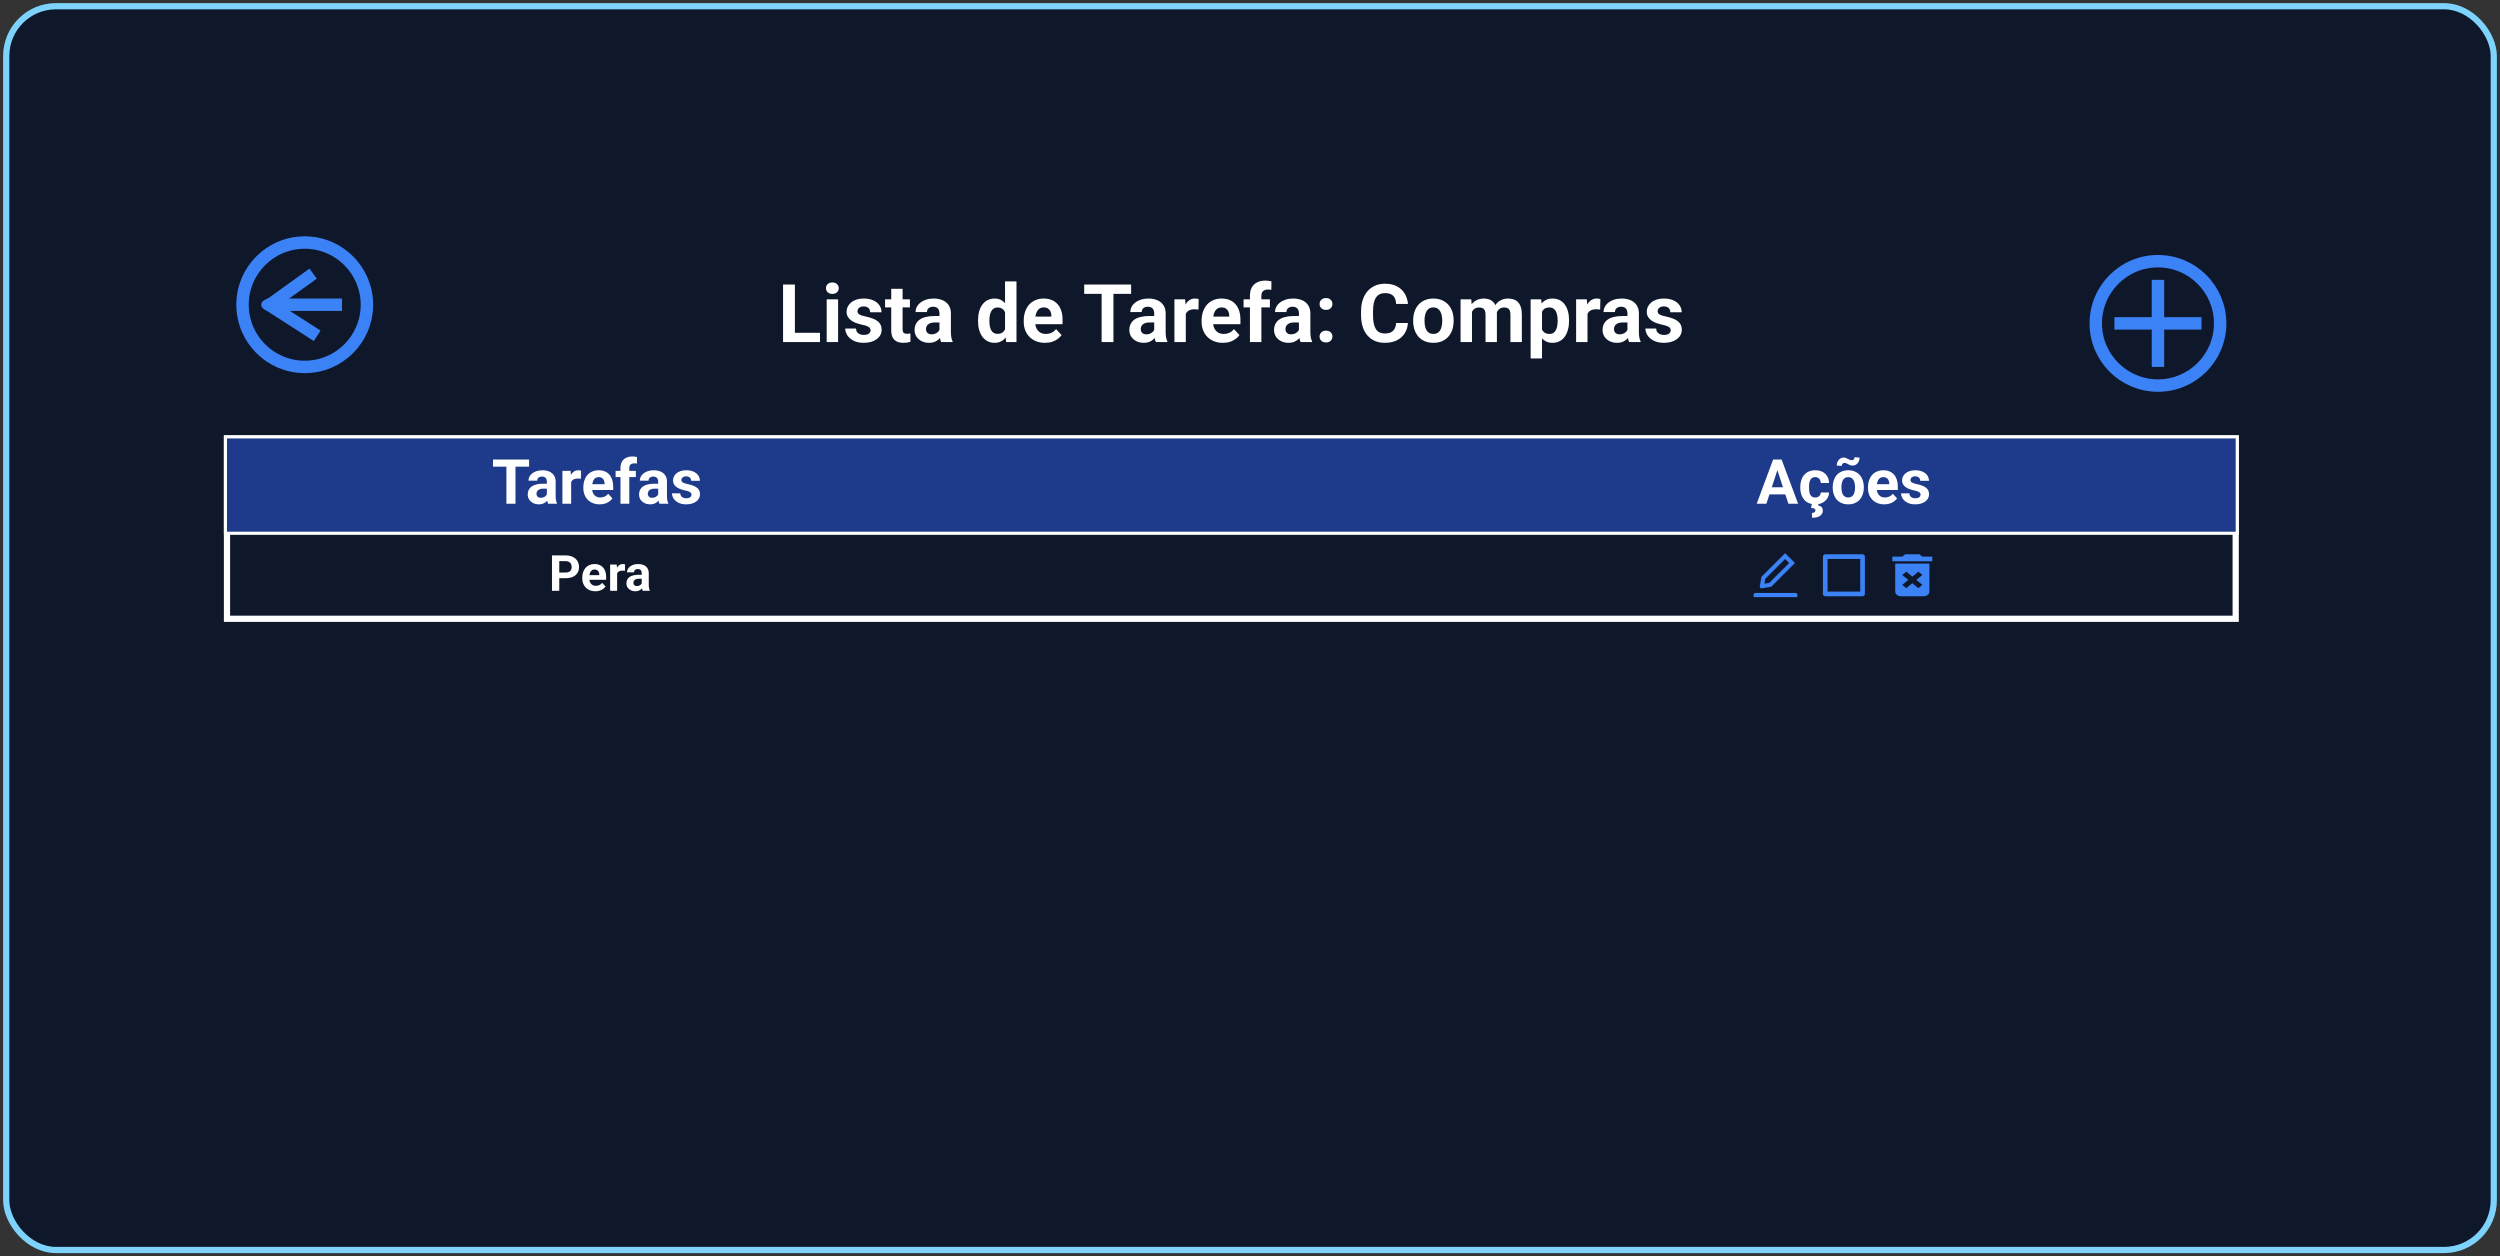 <svg width="402" height="202" viewBox="0 0 402 202" fill="none" xmlns="http://www.w3.org/2000/svg">
<rect x="0" y="0" width="402" height="202" fill="#333333" stroke="none"/>
<rect x="1" y="1" width="400" height="200" rx="8" fill="#0F172A" stroke="#7DD3FC"/>
<path d="M131.857 53.515V55H127.205V53.515H131.857ZM127.82 45.758V55H125.916V45.758H127.82ZM134.765 48.132V55H132.93V48.132H134.765ZM132.816 46.342C132.816 46.075 132.909 45.855 133.095 45.682C133.281 45.508 133.531 45.421 133.844 45.421C134.153 45.421 134.401 45.508 134.587 45.682C134.777 45.855 134.873 46.075 134.873 46.342C134.873 46.608 134.777 46.828 134.587 47.002C134.401 47.175 134.153 47.262 133.844 47.262C133.531 47.262 133.281 47.175 133.095 47.002C132.909 46.828 132.816 46.608 132.816 46.342ZM139.989 53.102C139.989 52.971 139.951 52.852 139.875 52.747C139.798 52.641 139.657 52.544 139.449 52.455C139.246 52.361 138.952 52.277 138.567 52.201C138.22 52.124 137.896 52.029 137.596 51.915C137.299 51.797 137.041 51.655 136.821 51.49C136.605 51.325 136.436 51.13 136.313 50.906C136.191 50.677 136.129 50.417 136.129 50.125C136.129 49.837 136.191 49.566 136.313 49.312C136.44 49.059 136.62 48.834 136.853 48.64C137.09 48.441 137.378 48.286 137.716 48.176C138.059 48.062 138.444 48.005 138.872 48.005C139.468 48.005 139.98 48.1 140.408 48.291C140.839 48.481 141.169 48.743 141.398 49.078C141.631 49.408 141.747 49.784 141.747 50.208H139.919C139.919 50.03 139.881 49.871 139.805 49.731C139.733 49.588 139.618 49.475 139.462 49.395C139.31 49.31 139.111 49.268 138.865 49.268C138.662 49.268 138.486 49.304 138.338 49.376C138.19 49.444 138.076 49.537 137.996 49.655C137.919 49.77 137.881 49.897 137.881 50.036C137.881 50.142 137.903 50.237 137.945 50.322C137.991 50.402 138.065 50.476 138.167 50.544C138.269 50.612 138.4 50.675 138.561 50.734C138.726 50.789 138.929 50.84 139.17 50.887C139.665 50.988 140.107 51.122 140.497 51.287C140.886 51.447 141.195 51.667 141.423 51.947C141.652 52.222 141.766 52.584 141.766 53.032C141.766 53.337 141.698 53.616 141.563 53.87C141.428 54.124 141.233 54.346 140.979 54.537C140.725 54.723 140.42 54.869 140.065 54.975C139.714 55.076 139.318 55.127 138.878 55.127C138.239 55.127 137.697 55.013 137.253 54.784C136.813 54.556 136.479 54.266 136.25 53.915C136.026 53.559 135.914 53.195 135.914 52.823H137.646C137.655 53.072 137.718 53.273 137.837 53.426C137.96 53.578 138.114 53.688 138.3 53.756C138.491 53.824 138.696 53.857 138.916 53.857C139.153 53.857 139.35 53.826 139.506 53.762C139.663 53.694 139.781 53.606 139.862 53.496C139.946 53.381 139.989 53.25 139.989 53.102ZM146.317 48.132V49.427H142.318V48.132H146.317ZM143.309 46.437H145.137V52.931C145.137 53.13 145.162 53.282 145.213 53.388C145.268 53.493 145.348 53.568 145.454 53.61C145.56 53.648 145.693 53.667 145.854 53.667C145.968 53.667 146.07 53.663 146.159 53.654C146.252 53.642 146.33 53.629 146.394 53.616L146.4 54.962C146.243 55.013 146.074 55.053 145.892 55.083C145.71 55.112 145.509 55.127 145.289 55.127C144.887 55.127 144.536 55.061 144.235 54.93C143.939 54.795 143.711 54.579 143.55 54.283C143.389 53.986 143.309 53.597 143.309 53.115V46.437ZM151.065 53.451V50.392C151.065 50.172 151.029 49.983 150.958 49.827C150.886 49.666 150.773 49.541 150.621 49.452C150.473 49.363 150.28 49.319 150.043 49.319C149.84 49.319 149.665 49.355 149.517 49.427C149.368 49.495 149.254 49.594 149.174 49.725C149.093 49.852 149.053 50.002 149.053 50.176H147.225C147.225 49.884 147.293 49.607 147.428 49.344C147.564 49.082 147.76 48.851 148.019 48.652C148.277 48.449 148.583 48.291 148.939 48.176C149.299 48.062 149.701 48.005 150.145 48.005C150.678 48.005 151.152 48.094 151.567 48.272C151.982 48.449 152.307 48.716 152.544 49.071C152.786 49.427 152.906 49.871 152.906 50.404V53.343C152.906 53.72 152.93 54.029 152.976 54.27C153.023 54.507 153.09 54.714 153.179 54.892V55H151.332C151.243 54.814 151.175 54.581 151.129 54.302C151.087 54.018 151.065 53.735 151.065 53.451ZM151.307 50.817L151.319 51.852H150.297C150.056 51.852 149.847 51.879 149.669 51.934C149.491 51.989 149.345 52.067 149.231 52.169C149.117 52.266 149.032 52.38 148.977 52.512C148.926 52.643 148.901 52.787 148.901 52.943C148.901 53.1 148.937 53.242 149.009 53.369C149.081 53.491 149.184 53.589 149.32 53.661C149.455 53.728 149.614 53.762 149.796 53.762C150.071 53.762 150.31 53.707 150.513 53.597C150.716 53.487 150.873 53.352 150.983 53.191C151.097 53.03 151.156 52.878 151.161 52.734L151.643 53.508C151.575 53.682 151.482 53.862 151.364 54.048C151.25 54.234 151.104 54.41 150.926 54.575C150.748 54.736 150.534 54.869 150.285 54.975C150.035 55.076 149.739 55.127 149.396 55.127C148.96 55.127 148.564 55.04 148.209 54.867C147.858 54.689 147.578 54.446 147.371 54.137C147.168 53.824 147.066 53.468 147.066 53.07C147.066 52.711 147.134 52.391 147.27 52.112C147.405 51.833 147.604 51.598 147.866 51.407C148.133 51.213 148.465 51.067 148.863 50.969C149.261 50.868 149.722 50.817 150.247 50.817H151.307ZM161.609 53.502V45.25H163.45V55H161.793L161.609 53.502ZM157.267 51.648V51.515C157.267 50.99 157.326 50.514 157.445 50.087C157.563 49.655 157.737 49.285 157.965 48.976C158.194 48.667 158.475 48.428 158.81 48.259C159.144 48.09 159.525 48.005 159.952 48.005C160.354 48.005 160.705 48.09 161.006 48.259C161.311 48.428 161.569 48.669 161.78 48.982C161.996 49.291 162.17 49.657 162.301 50.081C162.432 50.499 162.527 50.959 162.586 51.458V51.75C162.527 52.228 162.432 52.672 162.301 53.083C162.17 53.493 161.996 53.853 161.78 54.162C161.569 54.467 161.311 54.704 161.006 54.873C160.701 55.042 160.346 55.127 159.939 55.127C159.512 55.127 159.131 55.04 158.797 54.867C158.467 54.693 158.188 54.45 157.959 54.137C157.735 53.824 157.563 53.455 157.445 53.032C157.326 52.609 157.267 52.148 157.267 51.648ZM159.095 51.515V51.648C159.095 51.932 159.116 52.197 159.159 52.442C159.205 52.687 159.279 52.905 159.381 53.096C159.487 53.282 159.622 53.428 159.787 53.534C159.956 53.635 160.162 53.686 160.403 53.686C160.716 53.686 160.974 53.616 161.177 53.477C161.38 53.333 161.535 53.136 161.641 52.886C161.751 52.637 161.814 52.349 161.831 52.023V51.191C161.818 50.925 161.78 50.686 161.717 50.474C161.658 50.258 161.569 50.074 161.45 49.922C161.336 49.77 161.192 49.651 161.019 49.566C160.849 49.482 160.648 49.44 160.416 49.44C160.179 49.44 159.975 49.495 159.806 49.605C159.637 49.71 159.499 49.856 159.394 50.042C159.292 50.229 159.216 50.449 159.165 50.703C159.118 50.952 159.095 51.223 159.095 51.515ZM168.039 55.127C167.506 55.127 167.028 55.042 166.604 54.873C166.181 54.7 165.822 54.46 165.525 54.156C165.233 53.851 165.009 53.498 164.853 53.096C164.696 52.69 164.618 52.258 164.618 51.801V51.547C164.618 51.026 164.692 50.55 164.84 50.119C164.988 49.687 165.2 49.312 165.475 48.995C165.754 48.678 166.092 48.434 166.49 48.265C166.888 48.092 167.337 48.005 167.836 48.005C168.323 48.005 168.754 48.085 169.131 48.246C169.507 48.407 169.823 48.635 170.077 48.932C170.335 49.228 170.529 49.583 170.661 49.998C170.792 50.408 170.857 50.866 170.857 51.369V52.131H165.398V50.912H169.061V50.773C169.061 50.519 169.014 50.292 168.921 50.093C168.833 49.89 168.697 49.729 168.515 49.611C168.333 49.492 168.1 49.433 167.817 49.433C167.576 49.433 167.368 49.486 167.195 49.592C167.021 49.698 166.88 49.846 166.77 50.036C166.664 50.227 166.583 50.451 166.528 50.709C166.478 50.963 166.452 51.242 166.452 51.547V51.801C166.452 52.076 166.49 52.33 166.566 52.562C166.647 52.795 166.759 52.996 166.903 53.166C167.051 53.335 167.229 53.466 167.436 53.559C167.648 53.652 167.887 53.699 168.153 53.699C168.483 53.699 168.79 53.635 169.074 53.508C169.361 53.377 169.609 53.18 169.816 52.918L170.705 53.883C170.561 54.09 170.364 54.289 170.115 54.48C169.869 54.67 169.573 54.827 169.226 54.949C168.879 55.068 168.483 55.127 168.039 55.127ZM179.04 45.758V55H177.142V45.758H179.04ZM181.883 45.758V47.249H174.342V45.758H181.883ZM185.597 53.451V50.392C185.597 50.172 185.561 49.983 185.489 49.827C185.417 49.666 185.305 49.541 185.152 49.452C185.004 49.363 184.812 49.319 184.575 49.319C184.372 49.319 184.196 49.355 184.048 49.427C183.9 49.495 183.785 49.594 183.705 49.725C183.625 49.852 183.584 50.002 183.584 50.176H181.756C181.756 49.884 181.824 49.607 181.959 49.344C182.095 49.082 182.292 48.851 182.55 48.652C182.808 48.449 183.115 48.291 183.47 48.176C183.83 48.062 184.232 48.005 184.676 48.005C185.209 48.005 185.683 48.094 186.098 48.272C186.513 48.449 186.839 48.716 187.076 49.071C187.317 49.427 187.438 49.871 187.438 50.404V53.343C187.438 53.72 187.461 54.029 187.507 54.27C187.554 54.507 187.622 54.714 187.71 54.892V55H185.863C185.774 54.814 185.707 54.581 185.66 54.302C185.618 54.018 185.597 53.735 185.597 53.451ZM185.838 50.817L185.851 51.852H184.829C184.587 51.852 184.378 51.879 184.2 51.934C184.022 51.989 183.876 52.067 183.762 52.169C183.648 52.266 183.563 52.38 183.508 52.512C183.458 52.643 183.432 52.787 183.432 52.943C183.432 53.1 183.468 53.242 183.54 53.369C183.612 53.491 183.716 53.589 183.851 53.661C183.986 53.728 184.145 53.762 184.327 53.762C184.602 53.762 184.841 53.707 185.044 53.597C185.248 53.487 185.404 53.352 185.514 53.191C185.628 53.03 185.688 52.878 185.692 52.734L186.174 53.508C186.107 53.682 186.014 53.862 185.895 54.048C185.781 54.234 185.635 54.41 185.457 54.575C185.279 54.736 185.066 54.869 184.816 54.975C184.566 55.076 184.27 55.127 183.927 55.127C183.491 55.127 183.096 55.04 182.74 54.867C182.389 54.689 182.11 54.446 181.902 54.137C181.699 53.824 181.598 53.468 181.598 53.07C181.598 52.711 181.665 52.391 181.801 52.112C181.936 51.833 182.135 51.598 182.397 51.407C182.664 51.213 182.996 51.067 183.394 50.969C183.792 50.868 184.253 50.817 184.778 50.817H185.838ZM190.675 49.63V55H188.847V48.132H190.567L190.675 49.63ZM192.744 48.087L192.712 49.782C192.624 49.77 192.516 49.759 192.389 49.751C192.266 49.738 192.154 49.731 192.052 49.731C191.794 49.731 191.57 49.765 191.379 49.833C191.193 49.897 191.037 49.992 190.91 50.119C190.787 50.246 190.694 50.4 190.63 50.582C190.571 50.764 190.537 50.971 190.529 51.204L190.161 51.09C190.161 50.645 190.205 50.237 190.294 49.865C190.383 49.488 190.512 49.16 190.681 48.881C190.855 48.602 191.066 48.386 191.316 48.233C191.566 48.081 191.851 48.005 192.173 48.005C192.274 48.005 192.378 48.013 192.484 48.03C192.59 48.043 192.676 48.062 192.744 48.087ZM196.642 55.127C196.108 55.127 195.63 55.042 195.207 54.873C194.784 54.7 194.424 54.46 194.128 54.156C193.836 53.851 193.612 53.498 193.455 53.096C193.299 52.69 193.22 52.258 193.22 51.801V51.547C193.22 51.026 193.294 50.55 193.442 50.119C193.59 49.687 193.802 49.312 194.077 48.995C194.356 48.678 194.695 48.434 195.093 48.265C195.491 48.092 195.939 48.005 196.438 48.005C196.925 48.005 197.357 48.085 197.733 48.246C198.11 48.407 198.425 48.635 198.679 48.932C198.937 49.228 199.132 49.583 199.263 49.998C199.394 50.408 199.46 50.866 199.46 51.369V52.131H194.001V50.912H197.664V50.773C197.664 50.519 197.617 50.292 197.524 50.093C197.435 49.89 197.3 49.729 197.118 49.611C196.936 49.492 196.703 49.433 196.419 49.433C196.178 49.433 195.971 49.486 195.797 49.592C195.624 49.698 195.482 49.846 195.372 50.036C195.266 50.227 195.186 50.451 195.131 50.709C195.08 50.963 195.055 51.242 195.055 51.547V51.801C195.055 52.076 195.093 52.33 195.169 52.562C195.249 52.795 195.361 52.996 195.505 53.166C195.653 53.335 195.831 53.466 196.039 53.559C196.25 53.652 196.489 53.699 196.756 53.699C197.086 53.699 197.393 53.635 197.676 53.508C197.964 53.377 198.212 53.18 198.419 52.918L199.308 53.883C199.164 54.09 198.967 54.289 198.717 54.48C198.472 54.67 198.176 54.827 197.829 54.949C197.482 55.068 197.086 55.127 196.642 55.127ZM202.831 55H200.99V47.523C200.99 47.002 201.091 46.564 201.294 46.209C201.502 45.849 201.792 45.578 202.164 45.396C202.541 45.21 202.987 45.117 203.503 45.117C203.673 45.117 203.836 45.129 203.992 45.155C204.149 45.176 204.301 45.203 204.449 45.237L204.43 46.615C204.35 46.594 204.265 46.579 204.176 46.57C204.087 46.562 203.984 46.558 203.865 46.558C203.645 46.558 203.457 46.596 203.3 46.672C203.148 46.744 203.032 46.852 202.951 46.996C202.871 47.139 202.831 47.315 202.831 47.523V55ZM204.202 48.132V49.427H199.968V48.132H204.202ZM208.867 53.451V50.392C208.867 50.172 208.831 49.983 208.759 49.827C208.687 49.666 208.575 49.541 208.423 49.452C208.275 49.363 208.082 49.319 207.845 49.319C207.642 49.319 207.466 49.355 207.318 49.427C207.17 49.495 207.056 49.594 206.976 49.725C206.895 49.852 206.855 50.002 206.855 50.176H205.027C205.027 49.884 205.095 49.607 205.23 49.344C205.365 49.082 205.562 48.851 205.82 48.652C206.078 48.449 206.385 48.291 206.741 48.176C207.1 48.062 207.502 48.005 207.947 48.005C208.48 48.005 208.954 48.094 209.369 48.272C209.783 48.449 210.109 48.716 210.346 49.071C210.587 49.427 210.708 49.871 210.708 50.404V53.343C210.708 53.72 210.731 54.029 210.778 54.27C210.824 54.507 210.892 54.714 210.981 54.892V55H209.134C209.045 54.814 208.977 54.581 208.931 54.302C208.888 54.018 208.867 53.735 208.867 53.451ZM209.108 50.817L209.121 51.852H208.099C207.858 51.852 207.648 51.879 207.471 51.934C207.293 51.989 207.147 52.067 207.033 52.169C206.918 52.266 206.834 52.38 206.779 52.512C206.728 52.643 206.703 52.787 206.703 52.943C206.703 53.1 206.739 53.242 206.811 53.369C206.882 53.491 206.986 53.589 207.122 53.661C207.257 53.728 207.416 53.762 207.598 53.762C207.873 53.762 208.112 53.707 208.315 53.597C208.518 53.487 208.675 53.352 208.785 53.191C208.899 53.03 208.958 52.878 208.962 52.734L209.445 53.508C209.377 53.682 209.284 53.862 209.166 54.048C209.051 54.234 208.905 54.41 208.728 54.575C208.55 54.736 208.336 54.869 208.086 54.975C207.837 55.076 207.541 55.127 207.198 55.127C206.762 55.127 206.366 55.04 206.011 54.867C205.66 54.689 205.38 54.446 205.173 54.137C204.97 53.824 204.868 53.468 204.868 53.07C204.868 52.711 204.936 52.391 205.071 52.112C205.207 51.833 205.406 51.598 205.668 51.407C205.935 51.213 206.267 51.067 206.665 50.969C207.062 50.868 207.524 50.817 208.048 50.817H209.108ZM212.187 54.118C212.187 53.847 212.28 53.62 212.466 53.438C212.657 53.257 212.909 53.166 213.222 53.166C213.535 53.166 213.785 53.257 213.971 53.438C214.161 53.62 214.256 53.847 214.256 54.118C214.256 54.389 214.161 54.615 213.971 54.797C213.785 54.979 213.535 55.07 213.222 55.07C212.909 55.07 212.657 54.979 212.466 54.797C212.28 54.615 212.187 54.389 212.187 54.118ZM212.187 48.881C212.187 48.61 212.28 48.384 212.466 48.202C212.657 48.02 212.909 47.929 213.222 47.929C213.535 47.929 213.785 48.02 213.971 48.202C214.161 48.384 214.256 48.61 214.256 48.881C214.256 49.152 214.161 49.378 213.971 49.56C213.785 49.742 213.535 49.833 213.222 49.833C212.909 49.833 212.657 49.742 212.466 49.56C212.28 49.378 212.187 49.152 212.187 48.881ZM224.495 51.934H226.393C226.355 52.556 226.184 53.108 225.879 53.591C225.578 54.073 225.157 54.45 224.616 54.721C224.078 54.992 223.431 55.127 222.673 55.127C222.081 55.127 221.55 55.025 221.08 54.822C220.61 54.615 220.208 54.319 219.874 53.934C219.544 53.548 219.292 53.083 219.119 52.537C218.945 51.991 218.858 51.38 218.858 50.703V50.062C218.858 49.384 218.947 48.773 219.125 48.227C219.307 47.677 219.565 47.209 219.899 46.824C220.238 46.439 220.642 46.143 221.112 45.935C221.582 45.728 222.106 45.624 222.686 45.624C223.456 45.624 224.106 45.764 224.635 46.044C225.168 46.323 225.581 46.708 225.873 47.199C226.169 47.69 226.347 48.248 226.406 48.874H224.501C224.48 48.502 224.406 48.187 224.279 47.929C224.152 47.666 223.96 47.47 223.702 47.338C223.448 47.203 223.109 47.135 222.686 47.135C222.369 47.135 222.091 47.194 221.854 47.313C221.618 47.431 221.419 47.611 221.258 47.852C221.097 48.094 220.976 48.398 220.896 48.767C220.82 49.13 220.782 49.558 220.782 50.049V50.703C220.782 51.181 220.818 51.602 220.89 51.966C220.962 52.325 221.072 52.63 221.22 52.88C221.372 53.125 221.567 53.312 221.804 53.438C222.045 53.561 222.335 53.623 222.673 53.623C223.071 53.623 223.399 53.559 223.657 53.432C223.915 53.305 224.112 53.117 224.248 52.867C224.387 52.617 224.47 52.306 224.495 51.934ZM227.237 51.636V51.502C227.237 50.999 227.309 50.535 227.453 50.112C227.597 49.685 227.806 49.315 228.082 49.002C228.357 48.688 228.695 48.445 229.097 48.272C229.499 48.094 229.96 48.005 230.481 48.005C231.001 48.005 231.465 48.094 231.871 48.272C232.277 48.445 232.618 48.688 232.893 49.002C233.172 49.315 233.384 49.685 233.528 50.112C233.672 50.535 233.744 50.999 233.744 51.502V51.636C233.744 52.135 233.672 52.599 233.528 53.026C233.384 53.449 233.172 53.819 232.893 54.137C232.618 54.45 232.279 54.693 231.877 54.867C231.475 55.04 231.014 55.127 230.494 55.127C229.973 55.127 229.51 55.04 229.104 54.867C228.701 54.693 228.361 54.45 228.082 54.137C227.806 53.819 227.597 53.449 227.453 53.026C227.309 52.599 227.237 52.135 227.237 51.636ZM229.065 51.502V51.636C229.065 51.923 229.091 52.192 229.142 52.442C229.192 52.692 229.273 52.912 229.383 53.102C229.497 53.288 229.645 53.434 229.827 53.54C230.009 53.646 230.231 53.699 230.494 53.699C230.748 53.699 230.965 53.646 231.147 53.54C231.329 53.434 231.475 53.288 231.585 53.102C231.695 52.912 231.776 52.692 231.827 52.442C231.882 52.192 231.909 51.923 231.909 51.636V51.502C231.909 51.223 231.882 50.961 231.827 50.715C231.776 50.466 231.693 50.246 231.579 50.055C231.469 49.861 231.323 49.708 231.141 49.598C230.959 49.488 230.739 49.433 230.481 49.433C230.223 49.433 230.003 49.488 229.821 49.598C229.643 49.708 229.497 49.861 229.383 50.055C229.273 50.246 229.192 50.466 229.142 50.715C229.091 50.961 229.065 51.223 229.065 51.502ZM236.695 49.554V55H234.861V48.132H236.581L236.695 49.554ZM236.441 51.325H235.934C235.934 50.846 235.991 50.406 236.105 50.004C236.223 49.598 236.395 49.247 236.619 48.951C236.848 48.65 237.129 48.417 237.463 48.252C237.798 48.087 238.185 48.005 238.625 48.005C238.93 48.005 239.209 48.051 239.463 48.145C239.717 48.233 239.935 48.375 240.117 48.57C240.303 48.76 240.447 49.01 240.548 49.319C240.65 49.623 240.701 49.99 240.701 50.417V55H238.873V50.62C238.873 50.307 238.83 50.066 238.746 49.897C238.661 49.727 238.54 49.609 238.384 49.541C238.231 49.473 238.047 49.44 237.832 49.44C237.595 49.44 237.387 49.488 237.209 49.585C237.036 49.683 236.892 49.818 236.778 49.992C236.664 50.161 236.579 50.36 236.524 50.588C236.469 50.817 236.441 51.062 236.441 51.325ZM240.529 51.115L239.875 51.198C239.875 50.749 239.931 50.332 240.041 49.947C240.155 49.562 240.322 49.224 240.542 48.932C240.766 48.64 241.043 48.413 241.374 48.252C241.704 48.087 242.084 48.005 242.516 48.005C242.846 48.005 243.147 48.053 243.417 48.151C243.688 48.244 243.919 48.394 244.109 48.602C244.304 48.805 244.452 49.071 244.554 49.401C244.66 49.731 244.712 50.136 244.712 50.614V55H242.878V50.614C242.878 50.296 242.836 50.055 242.751 49.89C242.671 49.721 242.552 49.605 242.396 49.541C242.243 49.473 242.061 49.44 241.85 49.44C241.63 49.44 241.437 49.484 241.272 49.573C241.107 49.657 240.969 49.776 240.859 49.928C240.749 50.081 240.667 50.258 240.612 50.461C240.557 50.66 240.529 50.878 240.529 51.115ZM247.956 49.452V57.641H246.128V48.132H247.823L247.956 49.452ZM252.304 51.49V51.623C252.304 52.122 252.245 52.586 252.126 53.013C252.012 53.441 251.843 53.813 251.619 54.13C251.394 54.444 251.115 54.689 250.781 54.867C250.451 55.04 250.07 55.127 249.638 55.127C249.219 55.127 248.855 55.042 248.546 54.873C248.237 54.704 247.977 54.467 247.766 54.162C247.558 53.853 247.391 53.496 247.264 53.089C247.137 52.683 247.04 52.247 246.972 51.782V51.433C247.04 50.933 247.137 50.476 247.264 50.062C247.391 49.643 247.558 49.281 247.766 48.976C247.977 48.667 248.235 48.428 248.54 48.259C248.849 48.09 249.211 48.005 249.625 48.005C250.061 48.005 250.444 48.087 250.774 48.252C251.109 48.417 251.388 48.654 251.612 48.963C251.841 49.272 252.012 49.641 252.126 50.068C252.245 50.495 252.304 50.969 252.304 51.49ZM250.47 51.623V51.49C250.47 51.198 250.444 50.929 250.394 50.684C250.347 50.434 250.271 50.216 250.165 50.03C250.063 49.844 249.928 49.7 249.759 49.598C249.594 49.492 249.393 49.44 249.156 49.44C248.906 49.44 248.692 49.48 248.515 49.56C248.341 49.641 248.199 49.757 248.089 49.909C247.979 50.062 247.897 50.243 247.842 50.455C247.787 50.667 247.753 50.906 247.74 51.172V52.055C247.761 52.368 247.821 52.649 247.918 52.899C248.015 53.144 248.166 53.339 248.369 53.483C248.572 53.627 248.838 53.699 249.168 53.699C249.41 53.699 249.613 53.646 249.778 53.54C249.943 53.43 250.076 53.28 250.178 53.089C250.284 52.899 250.358 52.679 250.4 52.429C250.446 52.179 250.47 51.911 250.47 51.623ZM255.269 49.63V55H253.44V48.132H255.161L255.269 49.63ZM257.338 48.087L257.306 49.782C257.217 49.77 257.109 49.759 256.982 49.751C256.86 49.738 256.748 49.731 256.646 49.731C256.388 49.731 256.164 49.765 255.973 49.833C255.787 49.897 255.63 49.992 255.503 50.119C255.381 50.246 255.288 50.4 255.224 50.582C255.165 50.764 255.131 50.971 255.123 51.204L254.754 51.09C254.754 50.645 254.799 50.237 254.888 49.865C254.977 49.488 255.106 49.16 255.275 48.881C255.448 48.602 255.66 48.386 255.91 48.233C256.159 48.081 256.445 48.005 256.767 48.005C256.868 48.005 256.972 48.013 257.078 48.03C257.183 48.043 257.27 48.062 257.338 48.087ZM261.692 53.451V50.392C261.692 50.172 261.656 49.983 261.584 49.827C261.513 49.666 261.4 49.541 261.248 49.452C261.1 49.363 260.907 49.319 260.67 49.319C260.467 49.319 260.292 49.355 260.144 49.427C259.995 49.495 259.881 49.594 259.801 49.725C259.72 49.852 259.68 50.002 259.68 50.176H257.852C257.852 49.884 257.92 49.607 258.055 49.344C258.191 49.082 258.387 48.851 258.646 48.652C258.904 48.449 259.21 48.291 259.566 48.176C259.926 48.062 260.328 48.005 260.772 48.005C261.305 48.005 261.779 48.094 262.194 48.272C262.609 48.449 262.934 48.716 263.171 49.071C263.413 49.427 263.533 49.871 263.533 50.404V53.343C263.533 53.72 263.556 54.029 263.603 54.27C263.65 54.507 263.717 54.714 263.806 54.892V55H261.959C261.87 54.814 261.802 54.581 261.756 54.302C261.714 54.018 261.692 53.735 261.692 53.451ZM261.934 50.817L261.946 51.852H260.924C260.683 51.852 260.474 51.879 260.296 51.934C260.118 51.989 259.972 52.067 259.858 52.169C259.744 52.266 259.659 52.38 259.604 52.512C259.553 52.643 259.528 52.787 259.528 52.943C259.528 53.1 259.564 53.242 259.636 53.369C259.708 53.491 259.811 53.589 259.947 53.661C260.082 53.728 260.241 53.762 260.423 53.762C260.698 53.762 260.937 53.707 261.14 53.597C261.343 53.487 261.5 53.352 261.61 53.191C261.724 53.03 261.783 52.878 261.788 52.734L262.27 53.508C262.202 53.682 262.109 53.862 261.991 54.048C261.876 54.234 261.73 54.41 261.553 54.575C261.375 54.736 261.161 54.869 260.912 54.975C260.662 55.076 260.366 55.127 260.023 55.127C259.587 55.127 259.191 55.04 258.836 54.867C258.485 54.689 258.205 54.446 257.998 54.137C257.795 53.824 257.693 53.468 257.693 53.07C257.693 52.711 257.761 52.391 257.896 52.112C258.032 51.833 258.231 51.598 258.493 51.407C258.76 51.213 259.092 51.067 259.49 50.969C259.888 50.868 260.349 50.817 260.874 50.817H261.934ZM268.656 53.102C268.656 52.971 268.618 52.852 268.542 52.747C268.465 52.641 268.324 52.544 268.116 52.455C267.913 52.361 267.619 52.277 267.234 52.201C266.887 52.124 266.563 52.029 266.263 51.915C265.966 51.797 265.708 51.655 265.488 51.49C265.272 51.325 265.103 51.13 264.98 50.906C264.858 50.677 264.796 50.417 264.796 50.125C264.796 49.837 264.858 49.566 264.98 49.312C265.107 49.059 265.287 48.834 265.52 48.64C265.757 48.441 266.045 48.286 266.383 48.176C266.726 48.062 267.111 48.005 267.539 48.005C268.135 48.005 268.647 48.1 269.075 48.291C269.506 48.481 269.836 48.743 270.065 49.078C270.298 49.408 270.414 49.784 270.414 50.208H268.586C268.586 50.03 268.548 49.871 268.472 49.731C268.4 49.588 268.285 49.475 268.129 49.395C267.977 49.31 267.778 49.268 267.532 49.268C267.329 49.268 267.153 49.304 267.005 49.376C266.857 49.444 266.743 49.537 266.663 49.655C266.586 49.77 266.548 49.897 266.548 50.036C266.548 50.142 266.569 50.237 266.612 50.322C266.658 50.402 266.732 50.476 266.834 50.544C266.936 50.612 267.067 50.675 267.228 50.734C267.393 50.789 267.596 50.84 267.837 50.887C268.332 50.988 268.774 51.122 269.164 51.287C269.553 51.447 269.862 51.667 270.09 51.947C270.319 52.222 270.433 52.584 270.433 53.032C270.433 53.337 270.365 53.616 270.23 53.87C270.095 54.124 269.9 54.346 269.646 54.537C269.392 54.723 269.087 54.869 268.732 54.975C268.381 55.076 267.985 55.127 267.545 55.127C266.906 55.127 266.364 55.013 265.92 54.784C265.48 54.556 265.146 54.266 264.917 53.915C264.693 53.559 264.581 53.195 264.581 52.823H266.313C266.322 53.072 266.385 53.273 266.504 53.426C266.627 53.578 266.781 53.688 266.967 53.756C267.158 53.824 267.363 53.857 267.583 53.857C267.82 53.857 268.017 53.826 268.173 53.762C268.33 53.694 268.448 53.606 268.529 53.496C268.613 53.381 268.656 53.25 268.656 53.102Z" fill="white"/>
<circle cx="49" cy="49" r="10" stroke="#3B82F6" stroke-width="2"/>
<line x1="55" y1="49" x2="43" y2="49" stroke="#3B82F6" stroke-width="2"/>
<path d="M50.349 44L43.46 48.956" stroke="#3B82F6" stroke-width="2" stroke-linejoin="round"/>
<path d="M51 54L42.95 48.819" stroke="#3B82F6" stroke-width="2"/>
<ellipse cx="43.5" cy="49" rx="1.5" ry="1" fill="#3B82F6"/>
<circle cx="347" cy="52" r="10" stroke="#3B82F6" stroke-width="2"/>
<line x1="347" y1="59" x2="347" y2="45" stroke="#3B82F6" stroke-width="2"/>
<line x1="354" y1="52" x2="340" y2="52" stroke="#3B82F6" stroke-width="2"/>
<rect x="36.5" y="70.5" width="323" height="29" fill="#0F172A" stroke="white"/>
<path d="M304.75 95.125C304.75 95.537 305.163 95.875 305.667 95.875H309.333C309.838 95.875 310.25 95.537 310.25 95.125V90.625H304.75V95.125ZM305.878 92.455L306.524 91.926L307.5 92.721L308.472 91.926L309.118 92.455L308.146 93.25L309.118 94.045L308.472 94.574L307.5 93.779L306.528 94.574L305.882 94.045L306.854 93.25L305.878 92.455ZM309.104 89.5L308.646 89.125H306.354L305.896 89.5H304.292V90.25H310.708V89.5H309.104Z" fill="#3B82F6"/>
<path d="M293.5 89.125H299.5C299.599 89.125 299.695 89.165 299.765 89.235C299.835 89.305 299.875 89.4 299.875 89.5V95.5C299.875 95.6 299.835 95.695 299.765 95.765C299.695 95.835 299.599 95.875 299.5 95.875H293.5C293.401 95.875 293.305 95.835 293.235 95.765C293.165 95.695 293.125 95.6 293.125 95.5V89.5C293.125 89.4 293.165 89.305 293.235 89.235C293.305 89.165 293.401 89.125 293.5 89.125V89.125ZM293.875 89.875V95.125H299.125V89.875H293.875Z" fill="#3B82F6"/>
<path d="M283.265 94.609C283.283 94.609 283.3 94.608 283.318 94.605L284.796 94.346C284.814 94.342 284.83 94.334 284.843 94.321L288.568 90.595C288.576 90.587 288.583 90.578 288.587 90.567C288.592 90.556 288.594 90.545 288.594 90.533C288.594 90.522 288.592 90.51 288.587 90.5C288.583 90.489 288.576 90.48 288.568 90.472L287.108 89.01C287.091 88.993 287.069 88.984 287.045 88.984C287.021 88.984 286.999 88.993 286.983 89.01L283.257 92.736C283.244 92.749 283.236 92.765 283.232 92.782L282.973 94.26C282.965 94.308 282.968 94.356 282.982 94.402C282.996 94.447 283.022 94.489 283.056 94.522C283.114 94.579 283.187 94.609 283.265 94.609V94.609ZM283.857 93.077L287.045 89.89L287.689 90.534L284.502 93.721L283.72 93.859L283.857 93.077V93.077ZM288.734 95.348H282.266C282.11 95.348 281.984 95.473 281.984 95.629V95.945C281.984 95.984 282.016 96.016 282.055 96.016H288.945C288.984 96.016 289.016 95.984 289.016 95.945V95.629C289.016 95.473 288.89 95.348 288.734 95.348Z" fill="#3B82F6"/>
<rect x="36.25" y="70.25" width="323.5" height="15.5" fill="#1E3A8A" stroke="white" stroke-width="0.5"/>
<path d="M285.968 75.106L284.034 81H282.477L285.118 73.891H286.109L285.968 75.106ZM287.574 81L285.636 75.106L285.479 73.891H286.48L289.137 81H287.574ZM287.486 78.353V79.501H283.731V78.353H287.486ZM291.891 79.999C292.063 79.999 292.216 79.966 292.35 79.901C292.483 79.833 292.587 79.739 292.662 79.618C292.74 79.495 292.781 79.35 292.784 79.184H294.107C294.104 79.555 294.005 79.885 293.81 80.175C293.614 80.461 293.352 80.688 293.023 80.853C292.695 81.016 292.327 81.098 291.92 81.098C291.51 81.098 291.152 81.029 290.846 80.893C290.543 80.756 290.291 80.567 290.089 80.326C289.887 80.082 289.736 79.799 289.635 79.477C289.534 79.151 289.483 78.803 289.483 78.432V78.29C289.483 77.916 289.534 77.567 289.635 77.245C289.736 76.92 289.887 76.636 290.089 76.395C290.291 76.151 290.543 75.961 290.846 75.824C291.148 75.688 291.503 75.619 291.91 75.619C292.343 75.619 292.722 75.702 293.048 75.868C293.377 76.034 293.634 76.272 293.819 76.581C294.008 76.887 294.104 77.25 294.107 77.67H292.784C292.781 77.494 292.743 77.335 292.672 77.191C292.604 77.048 292.503 76.934 292.369 76.85C292.239 76.762 292.078 76.718 291.886 76.718C291.681 76.718 291.513 76.762 291.383 76.85C291.253 76.934 291.152 77.051 291.08 77.201C291.008 77.348 290.958 77.515 290.929 77.704C290.903 77.89 290.89 78.085 290.89 78.29V78.432C290.89 78.637 290.903 78.834 290.929 79.022C290.955 79.211 291.004 79.379 291.075 79.525C291.15 79.672 291.253 79.787 291.383 79.872C291.513 79.957 291.682 79.999 291.891 79.999ZM291.363 80.981H292.423L292.369 81.269C292.555 81.301 292.724 81.379 292.877 81.503C293.03 81.627 293.106 81.83 293.106 82.113C293.106 82.286 293.069 82.442 292.994 82.582C292.923 82.722 292.815 82.842 292.672 82.943C292.529 83.047 292.35 83.126 292.135 83.178C291.92 83.233 291.673 83.261 291.393 83.261L291.358 82.48C291.463 82.48 291.557 82.465 291.642 82.436C291.726 82.406 291.793 82.361 291.842 82.299C291.891 82.24 291.915 82.162 291.915 82.064C291.915 81.973 291.891 81.902 291.842 81.85C291.793 81.797 291.716 81.758 291.612 81.732C291.511 81.706 291.378 81.689 291.212 81.679L291.363 80.981ZM294.698 78.412V78.31C294.698 77.922 294.754 77.566 294.864 77.24C294.975 76.912 295.136 76.627 295.348 76.386C295.559 76.145 295.82 75.958 296.129 75.824C296.438 75.688 296.793 75.619 297.193 75.619C297.594 75.619 297.95 75.688 298.263 75.824C298.575 75.958 298.837 76.145 299.049 76.386C299.264 76.627 299.426 76.912 299.537 77.24C299.648 77.566 299.703 77.922 299.703 78.31V78.412C299.703 78.796 299.648 79.153 299.537 79.481C299.426 79.807 299.264 80.092 299.049 80.336C298.837 80.577 298.577 80.764 298.268 80.897C297.958 81.031 297.604 81.098 297.203 81.098C296.803 81.098 296.446 81.031 296.134 80.897C295.825 80.764 295.562 80.577 295.348 80.336C295.136 80.092 294.975 79.807 294.864 79.481C294.754 79.153 294.698 78.796 294.698 78.412ZM296.104 78.31V78.412C296.104 78.633 296.124 78.84 296.163 79.032C296.202 79.224 296.264 79.394 296.349 79.54C296.437 79.683 296.55 79.796 296.69 79.877C296.83 79.958 297.001 79.999 297.203 79.999C297.398 79.999 297.566 79.958 297.706 79.877C297.846 79.796 297.958 79.683 298.043 79.54C298.128 79.394 298.189 79.224 298.229 79.032C298.271 78.84 298.292 78.633 298.292 78.412V78.31C298.292 78.095 298.271 77.893 298.229 77.704C298.189 77.512 298.126 77.343 298.038 77.196C297.953 77.046 297.841 76.929 297.701 76.845C297.561 76.76 297.392 76.718 297.193 76.718C296.995 76.718 296.826 76.76 296.686 76.845C296.549 76.929 296.437 77.046 296.349 77.196C296.264 77.343 296.202 77.512 296.163 77.704C296.124 77.893 296.104 78.095 296.104 78.31ZM298.209 73.524L299.02 73.578C299.02 73.816 298.972 74.032 298.878 74.228C298.784 74.42 298.653 74.574 298.487 74.691C298.321 74.805 298.131 74.862 297.916 74.862C297.76 74.862 297.625 74.841 297.511 74.799C297.4 74.757 297.298 74.708 297.203 74.652C297.109 74.594 297.011 74.543 296.91 74.501C296.812 74.459 296.7 74.438 296.573 74.438C296.459 74.438 296.362 74.478 296.28 74.56C296.202 74.641 296.163 74.758 296.163 74.911L295.348 74.867C295.348 74.633 295.395 74.418 295.489 74.223C295.584 74.027 295.714 73.871 295.88 73.754C296.046 73.633 296.235 73.573 296.446 73.573C296.58 73.573 296.702 73.596 296.812 73.642C296.923 73.684 297.029 73.733 297.13 73.788C297.234 73.843 297.34 73.892 297.447 73.935C297.555 73.977 297.669 73.998 297.789 73.998C297.903 73.998 298.001 73.957 298.082 73.876C298.167 73.791 298.209 73.674 298.209 73.524ZM302.999 81.098C302.589 81.098 302.221 81.033 301.896 80.902C301.57 80.769 301.293 80.585 301.065 80.351C300.841 80.116 300.668 79.844 300.548 79.535C300.427 79.223 300.367 78.891 300.367 78.539V78.344C300.367 77.943 300.424 77.577 300.538 77.245C300.652 76.913 300.815 76.625 301.026 76.381C301.241 76.137 301.502 75.95 301.808 75.819C302.114 75.686 302.459 75.619 302.843 75.619C303.217 75.619 303.549 75.681 303.839 75.805C304.129 75.928 304.371 76.104 304.566 76.332C304.765 76.56 304.915 76.833 305.016 77.152C305.117 77.468 305.167 77.82 305.167 78.207V78.793H300.968V77.856H303.785V77.748C303.785 77.553 303.749 77.379 303.678 77.226C303.609 77.069 303.505 76.946 303.365 76.855C303.225 76.763 303.046 76.718 302.828 76.718C302.643 76.718 302.483 76.758 302.35 76.84C302.216 76.921 302.107 77.035 302.022 77.182C301.941 77.328 301.879 77.501 301.837 77.699C301.798 77.894 301.778 78.109 301.778 78.344V78.539C301.778 78.751 301.808 78.946 301.866 79.125C301.928 79.304 302.014 79.459 302.125 79.589C302.239 79.719 302.376 79.82 302.535 79.892C302.698 79.963 302.882 79.999 303.087 79.999C303.341 79.999 303.577 79.95 303.795 79.853C304.016 79.752 304.207 79.6 304.366 79.398L305.05 80.141C304.939 80.3 304.788 80.453 304.596 80.6C304.407 80.746 304.179 80.867 303.912 80.961C303.645 81.052 303.341 81.098 302.999 81.098ZM308.824 79.54C308.824 79.439 308.795 79.348 308.736 79.267C308.678 79.185 308.569 79.11 308.409 79.042C308.253 78.97 308.027 78.905 307.73 78.847C307.464 78.788 307.215 78.715 306.983 78.627C306.756 78.536 306.557 78.427 306.388 78.3C306.222 78.173 306.091 78.023 305.997 77.851C305.903 77.675 305.855 77.475 305.855 77.25C305.855 77.029 305.903 76.82 305.997 76.625C306.095 76.43 306.233 76.257 306.412 76.107C306.594 75.954 306.816 75.836 307.076 75.751C307.34 75.663 307.636 75.619 307.965 75.619C308.424 75.619 308.818 75.692 309.146 75.839C309.479 75.985 309.732 76.187 309.908 76.444C310.087 76.698 310.177 76.988 310.177 77.314H308.771C308.771 77.177 308.741 77.055 308.683 76.947C308.627 76.837 308.539 76.75 308.419 76.689C308.302 76.623 308.149 76.591 307.96 76.591C307.804 76.591 307.669 76.618 307.555 76.674C307.441 76.726 307.353 76.797 307.291 76.889C307.232 76.977 307.203 77.074 307.203 77.182C307.203 77.263 307.219 77.336 307.252 77.401C307.288 77.463 307.345 77.52 307.423 77.572C307.501 77.624 307.602 77.673 307.726 77.719C307.853 77.761 308.009 77.8 308.194 77.836C308.575 77.914 308.915 78.017 309.215 78.144C309.514 78.267 309.752 78.436 309.928 78.651C310.104 78.863 310.191 79.141 310.191 79.486C310.191 79.721 310.139 79.936 310.035 80.131C309.931 80.326 309.781 80.497 309.586 80.644C309.391 80.787 309.156 80.899 308.883 80.981C308.613 81.059 308.308 81.098 307.97 81.098C307.478 81.098 307.062 81.01 306.72 80.834C306.381 80.658 306.124 80.435 305.948 80.165C305.776 79.892 305.689 79.612 305.689 79.325H307.022C307.029 79.517 307.078 79.672 307.169 79.789C307.263 79.906 307.382 79.991 307.525 80.043C307.672 80.095 307.83 80.121 307.999 80.121C308.181 80.121 308.333 80.097 308.453 80.048C308.574 79.996 308.665 79.927 308.727 79.843C308.792 79.755 308.824 79.654 308.824 79.54Z" fill="white"/>
<path d="M82.89 73.891V81H81.43V73.891H82.89ZM85.077 73.891V75.038H79.276V73.891H85.077ZM87.934 79.809V77.455C87.934 77.286 87.906 77.141 87.851 77.02C87.795 76.897 87.709 76.801 87.592 76.732C87.478 76.664 87.33 76.63 87.147 76.63C86.991 76.63 86.856 76.658 86.742 76.713C86.628 76.765 86.54 76.841 86.478 76.942C86.417 77.04 86.386 77.156 86.386 77.289H84.98C84.98 77.064 85.032 76.851 85.136 76.649C85.24 76.448 85.391 76.27 85.59 76.117C85.788 75.961 86.024 75.839 86.298 75.751C86.575 75.663 86.884 75.619 87.226 75.619C87.636 75.619 88 75.688 88.319 75.824C88.638 75.961 88.889 76.166 89.071 76.439C89.257 76.713 89.35 77.055 89.35 77.465V79.726C89.35 80.015 89.368 80.253 89.403 80.439C89.439 80.621 89.491 80.78 89.56 80.917V81H88.139C88.07 80.857 88.018 80.678 87.982 80.463C87.95 80.245 87.934 80.027 87.934 79.809ZM88.119 77.782L88.129 78.578H87.343C87.157 78.578 86.996 78.599 86.859 78.642C86.723 78.684 86.61 78.744 86.522 78.822C86.435 78.897 86.37 78.985 86.327 79.086C86.288 79.187 86.269 79.297 86.269 79.418C86.269 79.538 86.296 79.647 86.352 79.745C86.407 79.84 86.487 79.914 86.591 79.97C86.695 80.022 86.817 80.048 86.957 80.048C87.169 80.048 87.353 80.005 87.509 79.921C87.665 79.836 87.785 79.732 87.87 79.608C87.958 79.485 88.004 79.368 88.007 79.257L88.378 79.853C88.326 79.986 88.254 80.124 88.163 80.268C88.075 80.411 87.963 80.546 87.826 80.673C87.689 80.796 87.525 80.899 87.333 80.981C87.141 81.059 86.913 81.098 86.649 81.098C86.314 81.098 86.01 81.031 85.736 80.897C85.466 80.761 85.251 80.574 85.092 80.336C84.936 80.095 84.857 79.822 84.857 79.516C84.857 79.239 84.909 78.993 85.014 78.778C85.118 78.564 85.271 78.383 85.473 78.236C85.678 78.087 85.933 77.974 86.239 77.899C86.545 77.821 86.9 77.782 87.304 77.782H88.119ZM91.84 76.869V81H90.434V75.717H91.757L91.84 76.869ZM93.432 75.683L93.407 76.986C93.339 76.977 93.256 76.968 93.158 76.962C93.064 76.952 92.978 76.947 92.899 76.947C92.701 76.947 92.528 76.973 92.382 77.025C92.239 77.074 92.118 77.147 92.02 77.245C91.926 77.343 91.855 77.462 91.806 77.602C91.76 77.742 91.734 77.901 91.728 78.08L91.444 77.992C91.444 77.65 91.478 77.336 91.547 77.05C91.615 76.76 91.715 76.508 91.845 76.293C91.978 76.078 92.141 75.912 92.333 75.795C92.525 75.678 92.745 75.619 92.992 75.619C93.07 75.619 93.15 75.626 93.231 75.639C93.313 75.648 93.38 75.663 93.432 75.683ZM96.43 81.098C96.019 81.098 95.652 81.033 95.326 80.902C95.001 80.769 94.724 80.585 94.496 80.351C94.272 80.116 94.099 79.844 93.978 79.535C93.858 79.223 93.798 78.891 93.798 78.539V78.344C93.798 77.943 93.855 77.577 93.969 77.245C94.083 76.913 94.245 76.625 94.457 76.381C94.672 76.137 94.932 75.95 95.238 75.819C95.544 75.686 95.889 75.619 96.273 75.619C96.648 75.619 96.98 75.681 97.269 75.805C97.559 75.928 97.802 76.104 97.997 76.332C98.196 76.56 98.345 76.833 98.446 77.152C98.547 77.468 98.598 77.82 98.598 78.207V78.793H94.398V77.856H97.216V77.748C97.216 77.553 97.18 77.379 97.108 77.226C97.04 77.069 96.936 76.946 96.796 76.855C96.656 76.763 96.477 76.718 96.259 76.718C96.073 76.718 95.914 76.758 95.78 76.84C95.647 76.921 95.538 77.035 95.453 77.182C95.372 77.328 95.31 77.501 95.268 77.699C95.228 77.894 95.209 78.109 95.209 78.344V78.539C95.209 78.751 95.238 78.946 95.297 79.125C95.359 79.304 95.445 79.459 95.556 79.589C95.67 79.719 95.806 79.82 95.966 79.892C96.129 79.963 96.312 79.999 96.518 79.999C96.772 79.999 97.007 79.95 97.226 79.853C97.447 79.752 97.637 79.6 97.797 79.398L98.481 80.141C98.37 80.3 98.218 80.453 98.026 80.6C97.838 80.746 97.61 80.867 97.343 80.961C97.076 81.052 96.772 81.098 96.43 81.098ZM101.19 81H99.774V75.248C99.774 74.848 99.853 74.511 100.009 74.237C100.168 73.961 100.391 73.752 100.678 73.612C100.967 73.469 101.311 73.397 101.708 73.397C101.838 73.397 101.964 73.407 102.084 73.427C102.204 73.443 102.322 73.464 102.436 73.49L102.421 74.55C102.359 74.534 102.294 74.522 102.226 74.516C102.157 74.509 102.077 74.506 101.986 74.506C101.817 74.506 101.672 74.535 101.552 74.594C101.435 74.649 101.345 74.732 101.283 74.843C101.221 74.954 101.19 75.088 101.19 75.248V81ZM102.245 75.717V76.713H98.988V75.717H102.245ZM105.834 79.809V77.455C105.834 77.286 105.806 77.141 105.751 77.02C105.696 76.897 105.609 76.801 105.492 76.732C105.378 76.664 105.23 76.63 105.048 76.63C104.892 76.63 104.757 76.658 104.643 76.713C104.529 76.765 104.441 76.841 104.379 76.942C104.317 77.04 104.286 77.156 104.286 77.289H102.88C102.88 77.064 102.932 76.851 103.036 76.649C103.14 76.448 103.292 76.27 103.49 76.117C103.689 75.961 103.925 75.839 104.198 75.751C104.475 75.663 104.784 75.619 105.126 75.619C105.536 75.619 105.901 75.688 106.22 75.824C106.539 75.961 106.789 76.166 106.972 76.439C107.157 76.713 107.25 77.055 107.25 77.465V79.726C107.25 80.015 107.268 80.253 107.304 80.439C107.34 80.621 107.392 80.78 107.46 80.917V81H106.039C105.971 80.857 105.919 80.678 105.883 80.463C105.85 80.245 105.834 80.027 105.834 79.809ZM106.02 77.782L106.029 78.578H105.243C105.058 78.578 104.896 78.599 104.76 78.642C104.623 78.684 104.511 78.744 104.423 78.822C104.335 78.897 104.27 78.985 104.228 79.086C104.188 79.187 104.169 79.297 104.169 79.418C104.169 79.538 104.197 79.647 104.252 79.745C104.307 79.84 104.387 79.914 104.491 79.97C104.595 80.022 104.717 80.048 104.857 80.048C105.069 80.048 105.253 80.005 105.409 79.921C105.565 79.836 105.686 79.732 105.771 79.608C105.858 79.485 105.904 79.368 105.907 79.257L106.278 79.853C106.226 79.986 106.155 80.124 106.063 80.268C105.976 80.411 105.863 80.546 105.727 80.673C105.59 80.796 105.425 80.899 105.233 80.981C105.041 81.059 104.813 81.098 104.55 81.098C104.215 81.098 103.91 81.031 103.637 80.897C103.367 80.761 103.152 80.574 102.992 80.336C102.836 80.095 102.758 79.822 102.758 79.516C102.758 79.239 102.81 78.993 102.914 78.778C103.018 78.564 103.171 78.383 103.373 78.236C103.578 78.087 103.834 77.974 104.14 77.899C104.446 77.821 104.8 77.782 105.204 77.782H106.02ZM111.19 79.54C111.19 79.439 111.161 79.348 111.103 79.267C111.044 79.185 110.935 79.11 110.775 79.042C110.619 78.97 110.393 78.905 110.097 78.847C109.83 78.788 109.581 78.715 109.35 78.627C109.122 78.536 108.923 78.427 108.754 78.3C108.588 78.173 108.458 78.023 108.363 77.851C108.269 77.675 108.222 77.475 108.222 77.25C108.222 77.029 108.269 76.82 108.363 76.625C108.461 76.43 108.599 76.257 108.778 76.107C108.961 75.954 109.182 75.836 109.442 75.751C109.706 75.663 110.002 75.619 110.331 75.619C110.79 75.619 111.184 75.692 111.513 75.839C111.845 75.985 112.099 76.187 112.274 76.444C112.453 76.698 112.543 76.988 112.543 77.314H111.137C111.137 77.177 111.107 77.055 111.049 76.947C110.993 76.837 110.906 76.75 110.785 76.689C110.668 76.623 110.515 76.591 110.326 76.591C110.17 76.591 110.035 76.618 109.921 76.674C109.807 76.726 109.719 76.797 109.657 76.889C109.599 76.977 109.569 77.074 109.569 77.182C109.569 77.263 109.586 77.336 109.618 77.401C109.654 77.463 109.711 77.52 109.789 77.572C109.867 77.624 109.968 77.673 110.092 77.719C110.219 77.761 110.375 77.8 110.561 77.836C110.941 77.914 111.282 78.017 111.581 78.144C111.881 78.267 112.118 78.436 112.294 78.651C112.47 78.863 112.558 79.141 112.558 79.486C112.558 79.721 112.506 79.936 112.401 80.131C112.297 80.326 112.147 80.497 111.952 80.644C111.757 80.787 111.522 80.899 111.249 80.981C110.979 81.059 110.674 81.098 110.336 81.098C109.844 81.098 109.428 81.01 109.086 80.834C108.747 80.658 108.49 80.435 108.314 80.165C108.142 79.892 108.056 79.612 108.056 79.325H109.389C109.395 79.517 109.444 79.672 109.535 79.789C109.63 79.906 109.748 79.991 109.892 80.043C110.038 80.095 110.196 80.121 110.365 80.121C110.548 80.121 110.699 80.097 110.819 80.048C110.94 79.996 111.031 79.927 111.093 79.843C111.158 79.755 111.19 79.654 111.19 79.54Z" fill="white"/>
<path d="M90.973 92.973H89.523V92.059H90.973C91.197 92.059 91.379 92.022 91.519 91.949C91.66 91.874 91.763 91.769 91.828 91.637C91.893 91.504 91.926 91.354 91.926 91.188C91.926 91.018 91.893 90.861 91.828 90.715C91.763 90.569 91.66 90.452 91.519 90.363C91.379 90.275 91.197 90.231 90.973 90.231H89.93V95H88.758V89.312H90.973C91.418 89.312 91.799 89.393 92.117 89.555C92.438 89.713 92.682 89.934 92.852 90.215C93.021 90.496 93.106 90.818 93.106 91.18C93.106 91.547 93.021 91.865 92.852 92.133C92.682 92.401 92.438 92.608 92.117 92.754C91.799 92.9 91.418 92.973 90.973 92.973ZM95.734 95.078C95.406 95.078 95.112 95.026 94.852 94.922C94.591 94.815 94.37 94.668 94.188 94.481C94.008 94.293 93.87 94.076 93.773 93.828C93.677 93.578 93.629 93.312 93.629 93.031V92.875C93.629 92.555 93.674 92.262 93.766 91.996C93.857 91.731 93.987 91.5 94.156 91.305C94.328 91.109 94.537 90.96 94.781 90.856C95.026 90.749 95.302 90.695 95.609 90.695C95.909 90.695 96.174 90.745 96.406 90.844C96.638 90.943 96.832 91.083 96.988 91.266C97.147 91.448 97.267 91.667 97.348 91.922C97.428 92.174 97.469 92.456 97.469 92.766V93.234H94.109V92.484H96.363V92.398C96.363 92.242 96.335 92.103 96.277 91.981C96.223 91.856 96.139 91.757 96.027 91.684C95.915 91.611 95.772 91.574 95.598 91.574C95.449 91.574 95.322 91.607 95.215 91.672C95.108 91.737 95.021 91.828 94.953 91.945C94.888 92.062 94.838 92.201 94.805 92.359C94.773 92.516 94.758 92.688 94.758 92.875V93.031C94.758 93.201 94.781 93.357 94.828 93.5C94.878 93.643 94.947 93.767 95.035 93.871C95.126 93.975 95.236 94.056 95.363 94.113C95.493 94.171 95.641 94.199 95.805 94.199C96.008 94.199 96.197 94.16 96.371 94.082C96.548 94.001 96.701 93.88 96.828 93.719L97.375 94.312C97.287 94.44 97.165 94.562 97.012 94.68C96.861 94.797 96.678 94.893 96.465 94.969C96.251 95.042 96.008 95.078 95.734 95.078ZM99.234 91.695V95H98.109V90.773H99.168L99.234 91.695ZM100.508 90.746L100.488 91.789C100.434 91.781 100.367 91.775 100.289 91.769C100.214 91.762 100.145 91.758 100.082 91.758C99.923 91.758 99.785 91.779 99.668 91.82C99.553 91.859 99.457 91.918 99.379 91.996C99.303 92.074 99.246 92.169 99.207 92.281C99.171 92.393 99.15 92.521 99.144 92.664L98.918 92.594C98.918 92.32 98.945 92.069 99 91.84C99.055 91.608 99.134 91.406 99.238 91.234C99.345 91.062 99.475 90.93 99.629 90.836C99.783 90.742 99.958 90.695 100.156 90.695C100.219 90.695 100.283 90.701 100.348 90.711C100.413 90.719 100.466 90.731 100.508 90.746ZM103.188 94.047V92.164C103.188 92.029 103.165 91.913 103.121 91.816C103.077 91.717 103.008 91.641 102.914 91.586C102.823 91.531 102.704 91.504 102.559 91.504C102.434 91.504 102.326 91.526 102.234 91.57C102.143 91.612 102.073 91.673 102.023 91.754C101.974 91.832 101.949 91.924 101.949 92.031H100.824C100.824 91.852 100.866 91.681 100.949 91.519C101.033 91.358 101.154 91.216 101.312 91.094C101.471 90.969 101.66 90.871 101.879 90.801C102.1 90.731 102.348 90.695 102.621 90.695C102.949 90.695 103.241 90.75 103.496 90.859C103.751 90.969 103.952 91.133 104.098 91.352C104.246 91.57 104.32 91.844 104.32 92.172V93.981C104.32 94.212 104.335 94.402 104.363 94.551C104.392 94.697 104.434 94.824 104.488 94.934V95H103.352C103.297 94.885 103.255 94.742 103.227 94.57C103.201 94.396 103.188 94.221 103.188 94.047ZM103.336 92.426L103.344 93.062H102.715C102.566 93.062 102.438 93.079 102.328 93.113C102.219 93.147 102.129 93.195 102.059 93.258C101.988 93.318 101.936 93.388 101.902 93.469C101.871 93.549 101.855 93.638 101.855 93.734C101.855 93.831 101.878 93.918 101.922 93.996C101.966 94.072 102.03 94.132 102.113 94.176C102.197 94.217 102.294 94.238 102.406 94.238C102.576 94.238 102.723 94.204 102.848 94.137C102.973 94.069 103.069 93.986 103.137 93.887C103.207 93.788 103.243 93.694 103.246 93.606L103.543 94.082C103.501 94.189 103.444 94.299 103.371 94.414C103.301 94.529 103.211 94.637 103.102 94.738C102.992 94.837 102.861 94.919 102.707 94.984C102.553 95.047 102.371 95.078 102.16 95.078C101.892 95.078 101.648 95.025 101.43 94.918C101.214 94.809 101.042 94.659 100.914 94.469C100.789 94.276 100.727 94.057 100.727 93.812C100.727 93.591 100.768 93.394 100.852 93.223C100.935 93.051 101.057 92.906 101.219 92.789C101.383 92.669 101.587 92.579 101.832 92.519C102.077 92.457 102.361 92.426 102.684 92.426H103.336Z" fill="white"/>
</svg>
